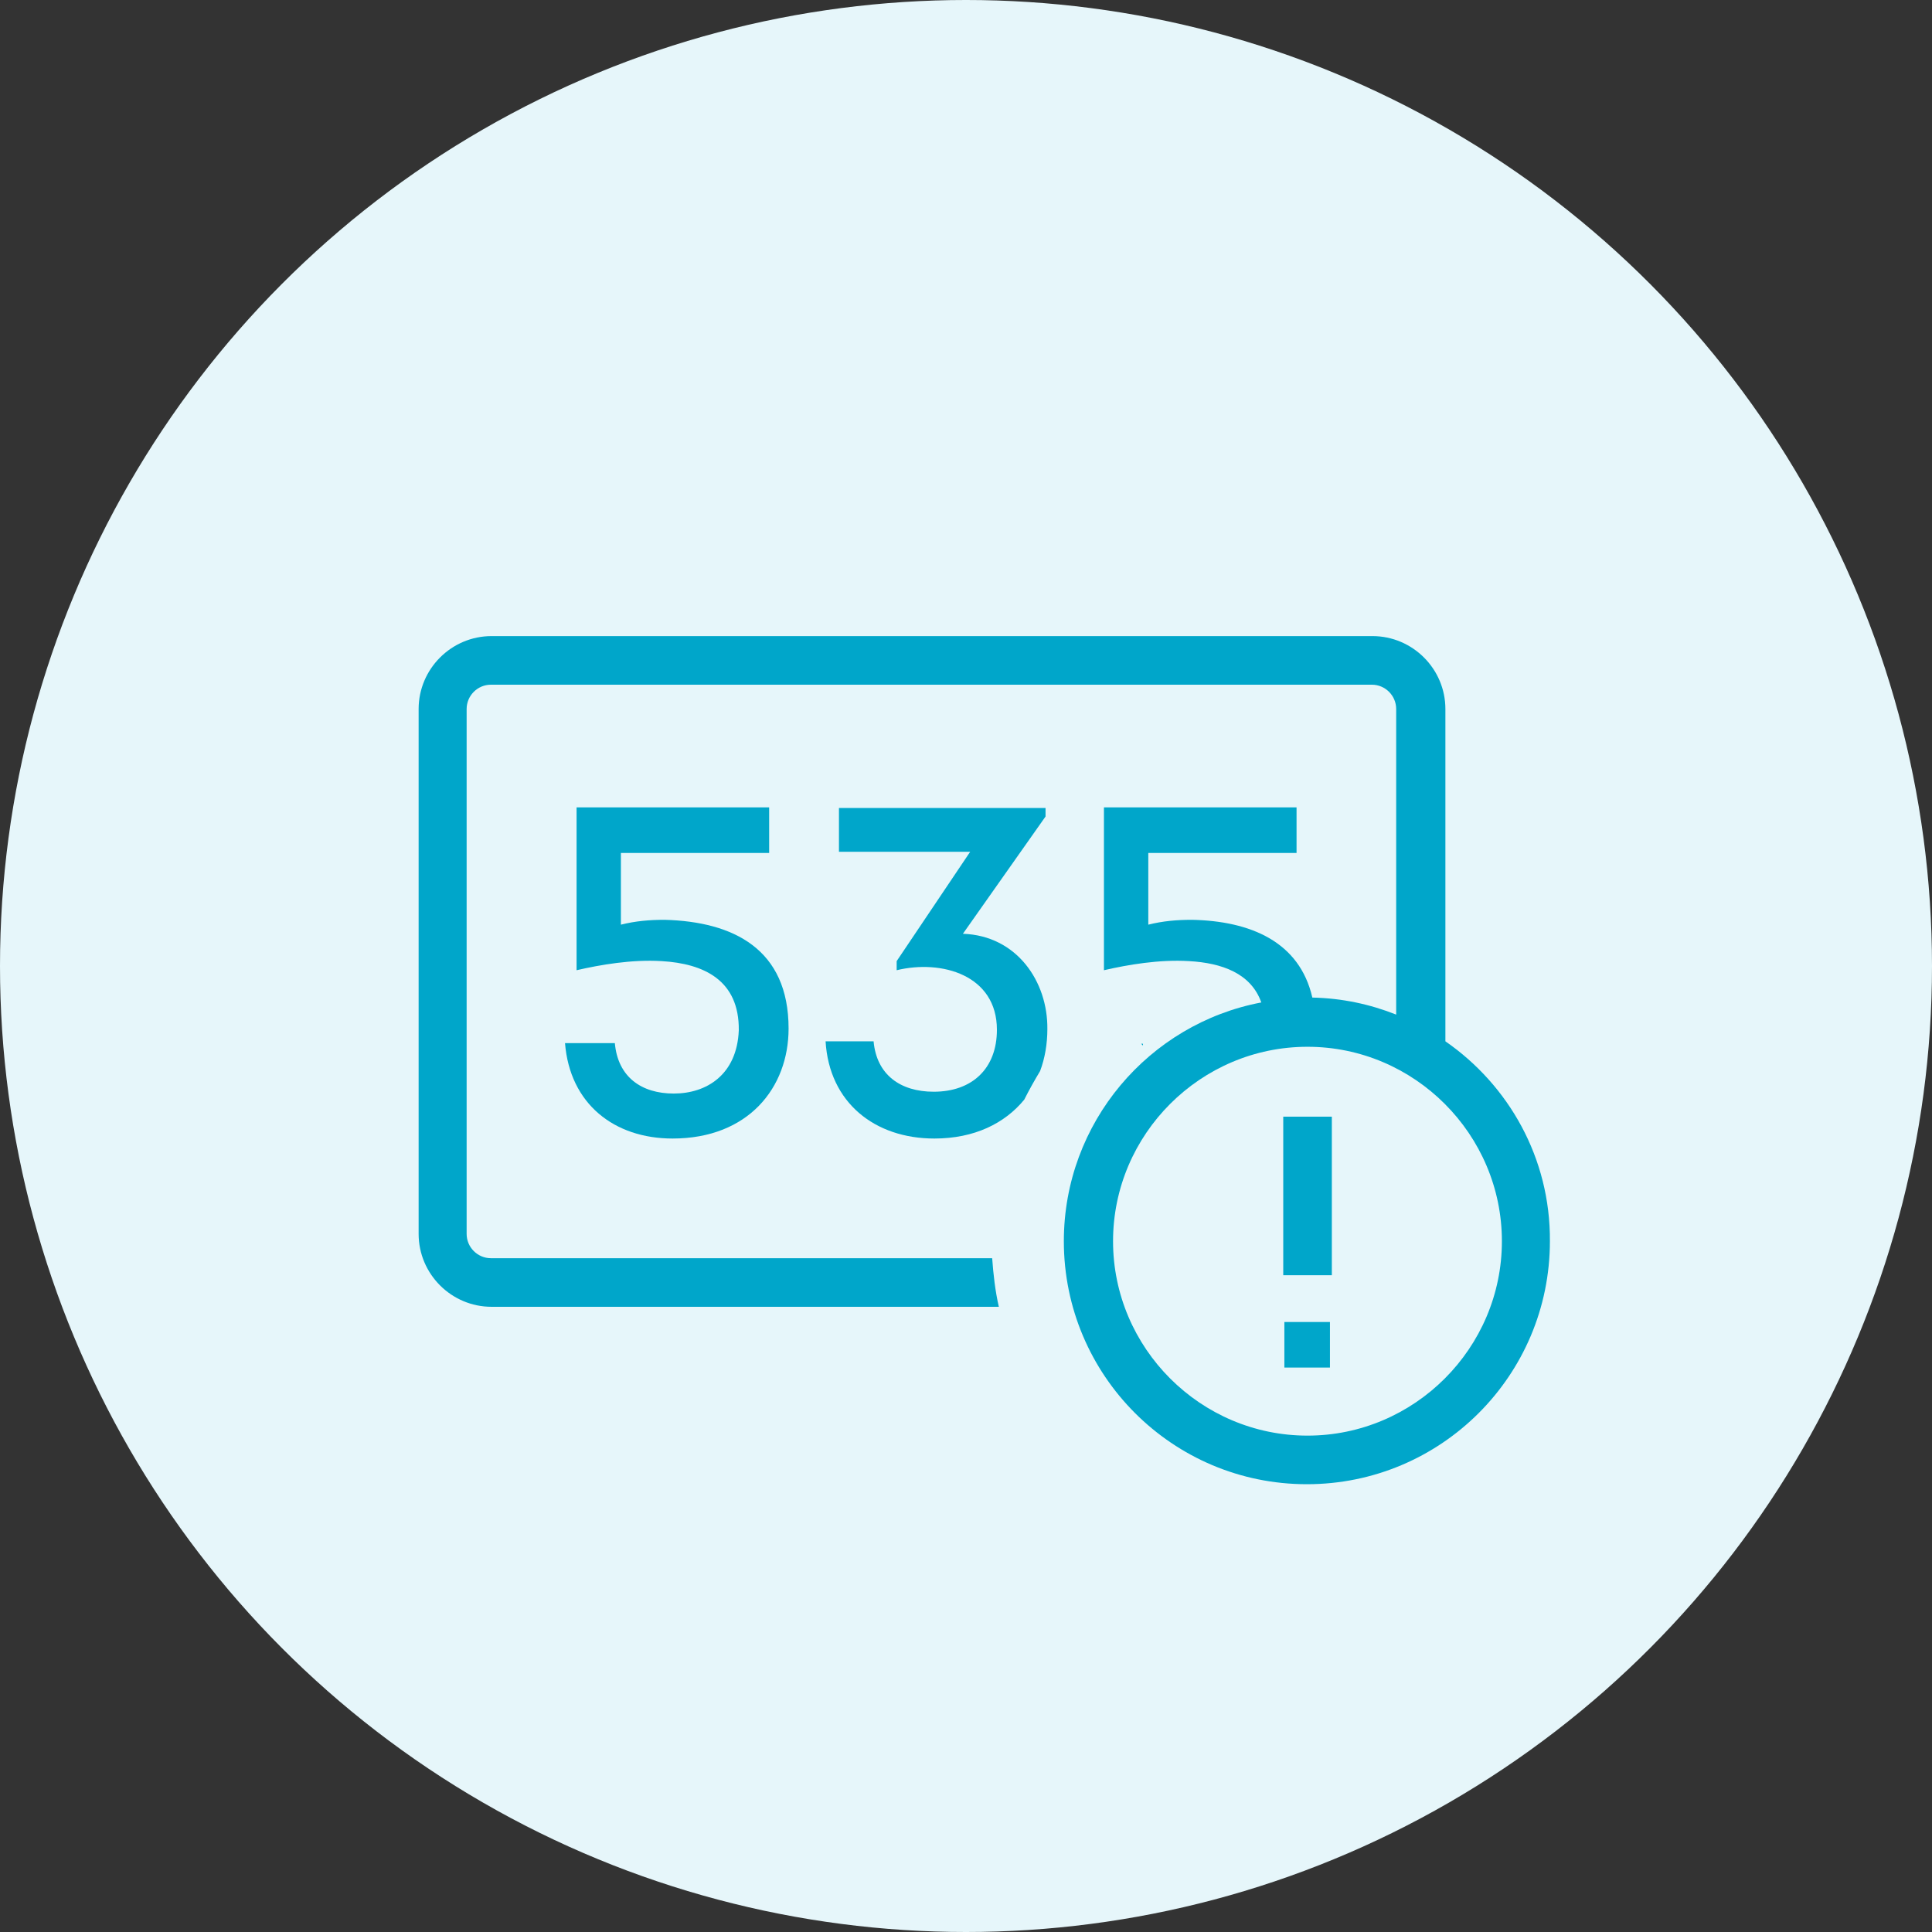 <svg width="53" height="53" viewBox="0 0 53 53" fill="none" xmlns="http://www.w3.org/2000/svg">
<rect x="0" y="0" width="53" height="53" fill="#333333" stroke="none"/>
<circle cx="26.5" cy="26.5" r="26.5" fill="#E6F6FA"/>
<path d="M26.415 25.616L28.682 22.399V22.166H23.015V23.366H26.615L24.598 26.366V26.616C25.832 26.316 27.348 26.749 27.348 28.249C27.348 29.316 26.665 29.949 25.615 29.949C24.698 29.949 24.048 29.483 23.965 28.566H22.648C22.748 30.249 23.998 31.233 25.632 31.233C26.732 31.233 27.565 30.816 28.098 30.166C28.232 29.899 28.382 29.633 28.532 29.383C28.665 29.033 28.732 28.633 28.732 28.233C28.748 26.933 27.898 25.666 26.415 25.616Z" fill="#00A6CA"/>
<path d="M31.305 28.633L31.355 28.683C31.355 28.666 31.355 28.649 31.355 28.633H31.305Z" fill="#00A6CA"/>
<path d="M18.483 29.999C17.6 29.999 16.95 29.549 16.867 28.616H15.5C15.633 30.283 16.85 31.233 18.45 31.233C20.533 31.233 21.633 29.833 21.633 28.216C21.633 26.033 20.117 25.283 18.233 25.233C17.817 25.233 17.433 25.266 17.033 25.366V23.399H21.1V22.149H15.817V26.616C16.467 26.466 17.333 26.316 18.15 26.366C19.3 26.433 20.283 26.883 20.267 28.266C20.217 29.483 19.383 29.999 18.483 29.999Z" fill="#00A6CA"/>
<path d="M39.651 28.566V19.45C39.651 18.349 38.751 17.45 37.651 17.45H13.484C12.384 17.45 11.484 18.349 11.484 19.45V33.849C11.484 34.95 12.384 35.849 13.484 35.849H27.401C27.301 35.416 27.251 34.966 27.218 34.516H13.468C13.101 34.516 12.801 34.216 12.801 33.849V19.45C12.801 19.083 13.101 18.783 13.468 18.783H37.634C38.001 18.783 38.301 19.083 38.301 19.45V27.833C37.584 27.549 36.818 27.383 36.001 27.366C35.651 25.833 34.301 25.266 32.701 25.233C32.284 25.233 31.901 25.266 31.501 25.366V23.399H35.568V22.149H30.284V26.616C30.934 26.466 31.801 26.316 32.618 26.366C33.518 26.416 34.318 26.7 34.601 27.5C31.518 28.083 29.184 30.799 29.184 34.05C29.184 37.733 32.168 40.716 35.851 40.716C39.534 40.716 42.518 37.733 42.518 34.05C42.534 31.766 41.384 29.766 39.651 28.566ZM35.868 39.383C32.934 39.383 30.534 36.983 30.534 34.05C30.534 31.116 32.934 28.716 35.868 28.716C38.801 28.716 41.201 31.116 41.201 34.05C41.201 36.983 38.801 39.383 35.868 39.383Z" fill="#00A6CA"/>
<path d="M36.536 30.633H35.203V34.983H36.536V30.633Z" fill="#00A6CA"/>
<path d="M36.484 36.266H35.234V37.516H36.484V36.266Z" fill="#00A6CA"/>
</svg>
